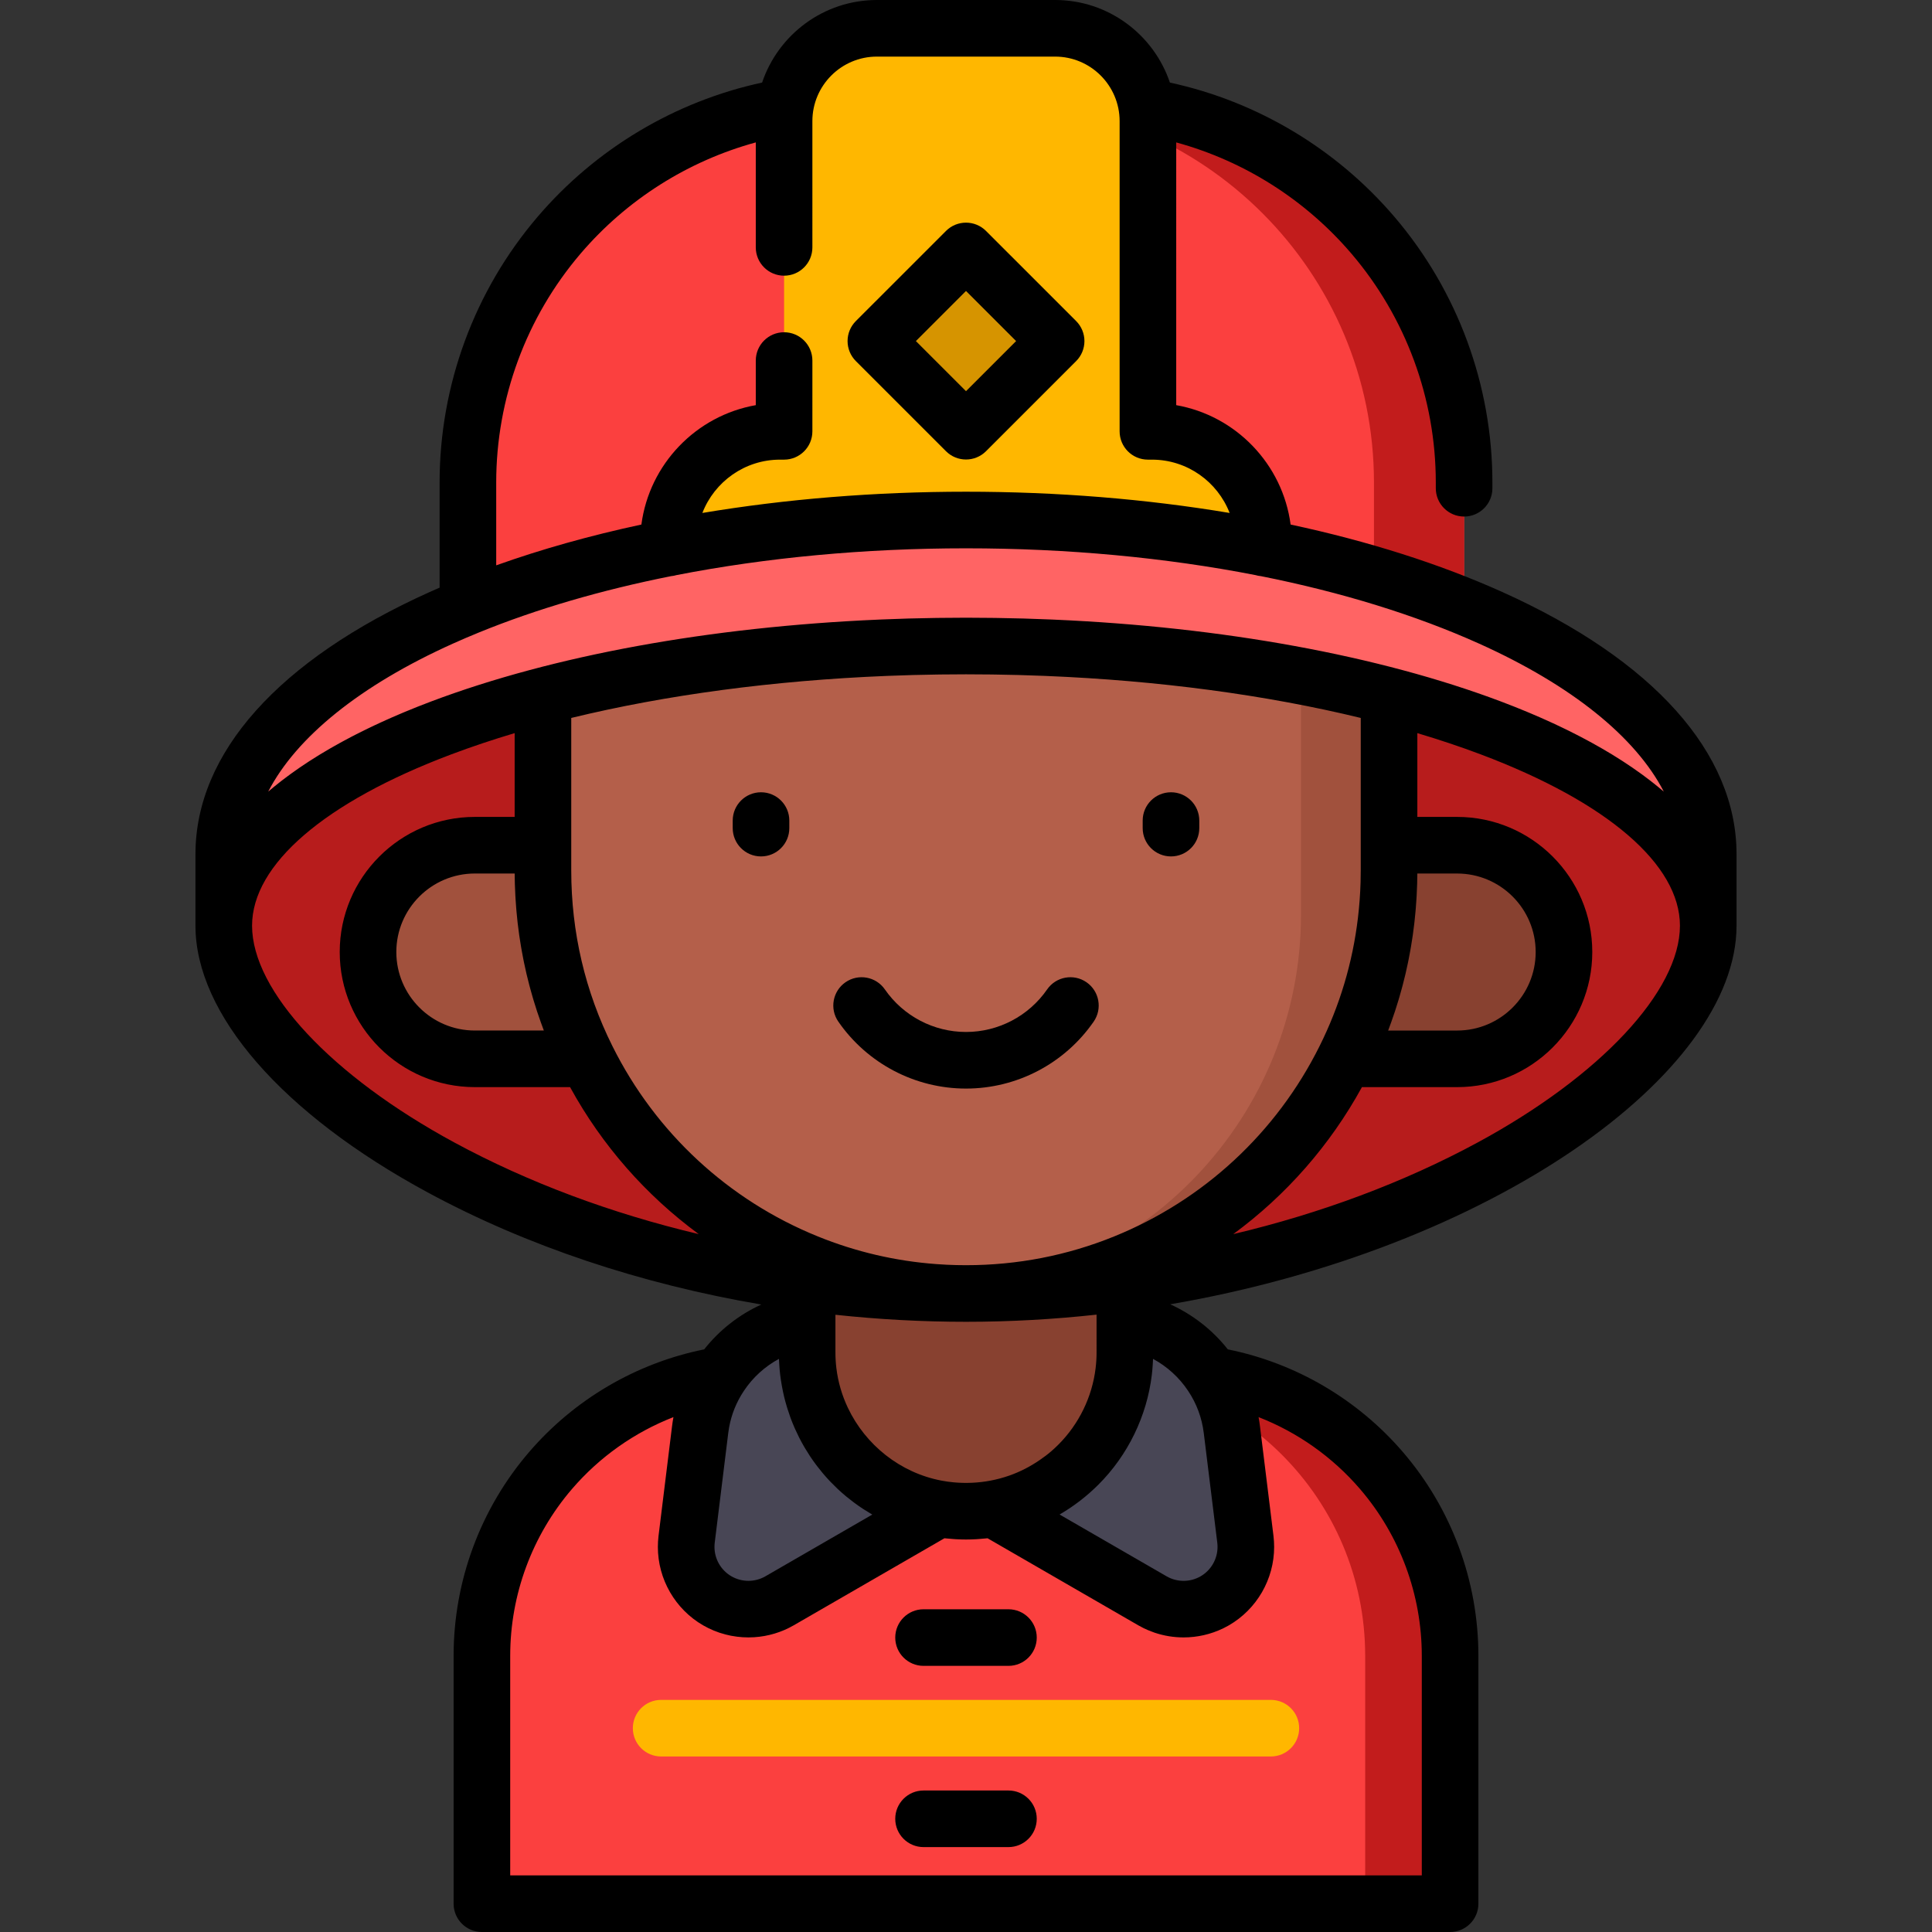<?xml version="1.0" encoding="iso-8859-1"?>
<!-- Generator: Adobe Illustrator 19.0.0, SVG Export Plug-In . SVG Version: 6.00 Build 0)  -->
<svg version="1.1" id="Capa_1" xmlns="http://www.w3.org/2000/svg" xmlns:xlink="http://www.w3.org/1999/xlink" x="0px" y="0px"
	 viewBox="0 0 512 512" style="enable-background:new 0 0 512 512;" xml:space="preserve">
<rect x="0" y="0" width="512" height="512" fill="#333333" stroke="none"/>
<path style="fill:#FB403F;" d="M124,127.871v71.76h264v-71.76c0-55.75-45.194-100.943-100.943-100.943h-62.113
	C169.194,26.927,124,72.121,124,127.871z"/>
<path style="fill:#C21C1C;" d="M287.057,26.927h-23.885c55.75,0,100.943,45.194,100.943,100.943v71.76H388v-71.76
	C388,72.121,342.806,26.927,287.057,26.927z"/>
<path style="fill:#FFB700;" d="M305.267,114.305h-1.057V32.099c0-13.586-11.013-24.599-24.599-24.599H232.39
	c-13.586,0-24.599,11.013-24.599,24.599v82.206h-1.057c-16.34,0-29.586,13.246-29.586,29.586v26.403h30.643v2.616h96.419v-2.616
	h30.643v-26.403C334.853,127.552,321.606,114.305,305.267,114.305z"/>
<path style="fill:#FF6464;" d="M452.7,226.35c0-48.902-88.066-88.544-196.7-88.544S59.3,177.448,59.3,226.35v18.971h3.969
	C81.556,291.026,160.895,342.79,256,342.79s174.444-51.764,192.731-97.469h3.969V226.35z"/>
<path style="fill:#B71C1C;" d="M256,171.203c-108.634,0-196.7,33.184-196.7,74.118S147.366,342.79,256,342.79
	s196.7-56.535,196.7-97.469S364.634,171.203,256,171.203z"/>
<path style="fill:#F0EEEE;" d="M203.073,363.444h105.855c41.621,0,75.362,33.741,75.362,75.362V504.5H127.711v-65.694
	C127.711,397.184,161.452,363.444,203.073,363.444z"/>
<path style="fill:#FB403F;" d="M203.073,363.444h105.855c41.621,0,75.362,33.741,75.362,75.362V504.5H127.711v-65.694
	C127.711,397.184,161.452,363.444,203.073,363.444z"/>
<path style="fill:#C21C1C;" d="M308.927,363.444h-22.501c41.621,0,75.362,33.741,75.362,75.362V504.5h22.501v-65.695
	C384.289,397.184,350.548,363.444,308.927,363.444z"/>
<path style="fill:#FFB700;" d="M336.792,465.486H175.208c-4.143,0-7.5-3.358-7.5-7.5s3.357-7.5,7.5-7.5h161.584
	c4.143,0,7.5,3.358,7.5,7.5S340.935,465.486,336.792,465.486z"/>
<g>
	<path style="fill:#484655;" d="M293.232,349.5h-33.889l4.531,50.747l41.546,23.991c5.103,2.947,11.39,2.947,16.493,0.001l0,0
		c5.733-3.31,8.931-9.727,8.122-16.297l-3.576-29.052C324.396,362.108,310.141,349.5,293.232,349.5z"/>
	<path style="fill:#484655;" d="M218.768,349.5h33.888l-4.531,50.747l-41.546,23.991c-5.103,2.947-11.39,2.947-16.493,0.001l0,0
		c-5.733-3.31-8.931-9.727-8.122-16.297l3.576-29.052C187.605,362.108,201.859,349.5,218.768,349.5z"/>
</g>
<path style="fill:#884130;" d="M213.904,267.729v90.668c0,23.249,18.847,42.096,42.096,42.096l0,0
	c23.249,0,42.096-18.847,42.096-42.096v-90.668H213.904z"/>
<path style="fill:#A1513D;" d="M125.839,223.99h49.369v56.61h-49.369c-15.632,0-28.305-12.673-28.305-28.305
	S110.207,223.99,125.839,223.99z"/>
<path style="fill:#884130;" d="M386.161,223.99h-49.369v56.61h49.369c15.632,0,28.305-12.673,28.305-28.305
	S401.793,223.99,386.161,223.99z"/>
<path style="fill:#B45F4A;" d="M368.11,184.42v46.26c0,30.96-12.55,58.98-32.83,79.27c-20.29,20.29-48.32,32.84-79.28,32.84
	c-0.97,0-1.93-0.01-2.89-0.04h-0.13c-0.92-0.02-1.84-0.06-2.75-0.11c-0.07,0-0.13,0-0.2-0.01h-0.04
	c-59.13-3.12-106.1-52.06-106.1-111.95v-46.26c31.81-8.33,70.44-13.22,112.11-13.22c31.95,0,62.11,2.87,88.78,7.97
	C352.9,180.72,360.69,182.48,368.11,184.42z"/>
<path style="fill:#A1513D;" d="M368.11,184.42v46.26c0,30.96-12.55,58.98-32.83,79.27c-20.29,20.29-48.32,32.84-79.28,32.84
	c-0.97,0-1.93-0.01-2.89-0.04h-0.13c-0.92-0.02-1.84-0.06-2.75-0.11c-0.07,0-0.13,0-0.2-0.01c52.82-2.95,94.75-46.72,94.75-100.29
	v-63.17C352.9,180.72,360.69,182.48,368.11,184.42z"/>
<rect x="239.112" y="73.498" transform="matrix(-0.707 0.707 -0.707 -0.707 500.935 -26.72)" style="fill:#D69400;" width="33.779" height="33.779"/>
<path d="M398.165,156.903c-16.614-7.478-35.584-13.49-56.139-17.894c-2.117-16.026-14.506-28.859-30.316-31.64V37.741
	c17.962,4.909,34.213,15.163,46.446,29.492c14.408,16.876,22.344,38.411,22.344,60.638v1.52c0,4.142,3.357,7.5,7.5,7.5
	s7.5-3.358,7.5-7.5v-1.52c0-25.794-9.211-50.789-25.936-70.377c-15.458-18.107-36.45-30.625-59.531-35.612
	C305.754,9.177,293.738,0,279.61,0h-47.22c-14.127,0-26.143,9.177-30.422,21.881c-23.081,4.987-44.072,17.505-59.531,35.612
	C125.711,77.081,116.5,102.076,116.5,127.87v27.862c-0.893,0.388-1.786,0.775-2.665,1.171C73.831,174.91,51.8,199.573,51.8,226.35
	v18.97c0,23.419,23.008,49.843,61.546,70.684c26.261,14.202,56.56,24.297,88.417,29.707c-5.889,2.689-11.097,6.752-15.147,11.886
	c-17.993,3.631-34.388,13.224-46.436,27.257c-12.877,14.997-19.969,34.159-19.969,53.956v65.69c0,4.142,3.357,7.5,7.5,7.5h256.58
	c4.143,0,7.5-3.358,7.5-7.5v-65.69c0-19.796-7.092-38.958-19.969-53.956c-12.049-14.033-28.444-23.627-46.436-27.257
	c-4.083-5.172-9.334-9.257-15.271-11.943C395.173,331.043,460.2,284.573,460.2,245.32v-18.97
	C460.2,199.573,438.169,174.91,398.165,156.903z M131.5,127.87c0-22.227,7.936-43.762,22.344-60.638
	c12.234-14.329,28.484-24.582,46.446-29.492v27.82c0,4.142,3.358,7.5,7.5,7.5c4.143,0,7.5-3.358,7.5-7.5V32.1
	c0-9.429,7.671-17.1,17.1-17.1h47.221c9.429,0,17.1,7.671,17.1,17.1v82.21c0,4.142,3.357,7.5,7.5,7.5h1.06
	c9.372,0,17.394,5.873,20.593,14.129c-22.087-3.695-45.657-5.629-69.862-5.629s-47.775,1.934-69.863,5.629
	c3.199-8.257,11.221-14.129,20.593-14.129h1.059c4.143,0,7.5-3.358,7.5-7.5V95.55c0-4.142-3.357-7.5-7.5-7.5
	c-4.142,0-7.5,3.358-7.5,7.5v11.82c-15.81,2.78-28.199,15.613-30.316,31.64c-13.594,2.912-26.489,6.532-38.474,10.811L131.5,127.87
	L131.5,127.87z M119.992,170.581c2.213-0.996,4.472-1.964,6.773-2.904c0.084-0.033,0.169-0.067,0.252-0.103
	c15.252-6.215,32.392-11.214,50.83-14.889c0.499-0.046,0.984-0.141,1.45-0.28c23.858-4.648,49.843-7.095,76.703-7.095
	c26.86,0,52.846,2.447,76.703,7.095c0.466,0.139,0.951,0.234,1.45,0.28c21.326,4.25,40.914,10.271,57.855,17.896
	c24.526,11.04,41.463,24.769,48.913,39.198c-0.191-0.164-0.394-0.325-0.588-0.488c-0.298-0.25-0.597-0.5-0.901-0.749
	c-0.417-0.342-0.842-0.682-1.272-1.021c-0.307-0.243-0.614-0.485-0.928-0.727c-0.45-0.346-0.91-0.69-1.372-1.033
	c-0.31-0.23-0.616-0.46-0.932-0.689c-0.5-0.363-1.013-0.722-1.528-1.082c-0.293-0.205-0.581-0.411-0.878-0.615
	c-0.628-0.429-1.271-0.855-1.919-1.28c-0.198-0.13-0.389-0.261-0.588-0.39c-0.854-0.552-1.725-1.1-2.613-1.644
	c-0.231-0.142-0.472-0.281-0.706-0.422c-0.662-0.4-1.328-0.799-2.009-1.194c-0.348-0.202-0.707-0.401-1.06-0.602
	c-0.583-0.332-1.167-0.663-1.764-0.991c-0.394-0.217-0.796-0.431-1.196-0.646c-0.572-0.308-1.145-0.615-1.729-0.92
	c-0.425-0.222-0.857-0.442-1.288-0.663c-0.576-0.294-1.156-0.587-1.742-0.878c-0.446-0.221-0.896-0.441-1.348-0.66
	c-0.592-0.287-1.191-0.573-1.794-0.857c-0.459-0.216-0.919-0.432-1.385-0.647c-0.618-0.285-1.244-0.567-1.873-0.848
	c-0.465-0.208-0.929-0.417-1.401-0.623c-0.662-0.29-1.334-0.576-2.008-0.863c-0.45-0.191-0.897-0.384-1.353-0.574
	c-0.752-0.313-1.518-0.622-2.284-0.931c-0.394-0.159-0.781-0.319-1.178-0.477c-1.168-0.463-2.351-0.921-3.552-1.374
	c-32.414-12.214-73.831-19.74-118.481-21.685c-0.32-0.014-0.641-0.027-0.961-0.04c-2.281-0.095-4.567-0.179-6.864-0.245
	c-0.064-0.002-0.126-0.004-0.19-0.006c-2.273-0.064-4.556-0.111-6.843-0.146c-0.516-0.008-1.031-0.015-1.548-0.021
	c-2.276-0.029-4.556-0.049-6.845-0.049c-2.289,0-4.57,0.02-6.847,0.049c-0.514,0.007-1.027,0.013-1.54,0.021
	c-2.292,0.036-4.578,0.082-6.856,0.146c-0.048,0.001-0.096,0.003-0.144,0.005c-2.319,0.066-4.628,0.152-6.931,0.248
	c-0.301,0.013-0.602,0.024-0.902,0.038c-44.661,1.943-86.09,9.469-118.511,21.686c-1.201,0.452-2.383,0.911-3.552,1.374
	c-0.397,0.158-0.785,0.318-1.178,0.477c-0.766,0.309-1.532,0.618-2.284,0.931c-0.456,0.19-0.902,0.383-1.353,0.574
	c-0.674,0.286-1.346,0.573-2.008,0.863c-0.471,0.206-0.935,0.415-1.401,0.623c-0.629,0.281-1.255,0.564-1.873,0.848
	c-0.465,0.214-0.925,0.43-1.385,0.647c-0.603,0.284-1.202,0.57-1.794,0.857c-0.452,0.219-0.902,0.439-1.348,0.66
	c-0.587,0.291-1.167,0.584-1.743,0.878c-0.431,0.22-0.863,0.441-1.288,0.663c-0.584,0.305-1.157,0.612-1.729,0.92
	c-0.4,0.215-0.802,0.43-1.196,0.646c-0.598,0.329-1.183,0.661-1.768,0.994c-0.351,0.2-0.708,0.398-1.055,0.599
	c-0.683,0.396-1.349,0.796-2.013,1.196c-0.233,0.141-0.473,0.279-0.703,0.421c-0.888,0.544-1.759,1.092-2.613,1.644
	c-0.2,0.129-0.39,0.261-0.588,0.39c-0.648,0.425-1.292,0.85-1.919,1.28c-0.298,0.204-0.585,0.41-0.878,0.615
	c-0.514,0.359-1.028,0.719-1.528,1.082c-0.315,0.229-0.622,0.459-0.932,0.689c-0.462,0.343-0.923,0.687-1.372,1.033
	c-0.314,0.241-0.621,0.484-0.928,0.727c-0.429,0.339-0.855,0.679-1.272,1.021c-0.304,0.249-0.604,0.498-0.901,0.749
	c-0.194,0.163-0.397,0.325-0.588,0.488C78.529,195.35,95.466,181.621,119.992,170.581z M368.352,271.803
	c0.1-0.27,0.201-0.54,0.299-0.811c0.353-0.981,0.695-1.966,1.021-2.954c0.029-0.086,0.055-0.173,0.083-0.26
	c0.295-0.901,0.577-1.805,0.85-2.712c0.091-0.304,0.179-0.609,0.268-0.913c0.209-0.717,0.412-1.436,0.607-2.158
	c0.086-0.315,0.172-0.63,0.254-0.945c0.223-0.851,0.436-1.705,0.64-2.561c0.037-0.156,0.078-0.31,0.114-0.466
	c0.235-1.003,0.454-2.01,0.662-3.019c0.06-0.291,0.115-0.582,0.173-0.874c0.146-0.738,0.287-1.479,0.419-2.22
	c0.061-0.343,0.121-0.686,0.179-1.029c0.128-0.758,0.249-1.519,0.362-2.28c0.041-0.276,0.086-0.552,0.126-0.829
	c0.145-1.019,0.278-2.041,0.396-3.066c0.027-0.232,0.048-0.465,0.074-0.697c0.089-0.809,0.171-1.619,0.243-2.431
	c0.031-0.352,0.06-0.704,0.088-1.057c0.059-0.73,0.11-1.462,0.156-2.195c0.021-0.335,0.044-0.67,0.062-1.006
	c0.055-1.022,0.101-2.046,0.13-3.073c0.002-0.062,0.003-0.124,0.004-0.186c0.023-0.855,0.039-1.712,0.045-2.57h10.553
	c11.475,0,20.81,9.331,20.81,20.8c0,11.475-9.335,20.81-20.81,20.81h-18.286C368.038,272.669,368.193,272.236,368.352,271.803z
	 M360.61,190.262v33.729v6.689c0,1.024-0.015,2.045-0.043,3.063c-0.09,3.205-0.328,6.38-0.702,9.525
	c-1.406,11.839-4.81,23.227-10.18,33.989c-11.408,22.912-30.728,40.812-54.407,50.404c-12.463,5.062-25.678,7.629-39.278,7.629
	c-1.7,0-3.394-0.04-5.081-0.12c-0.914-0.043-1.826-0.101-2.736-0.168c-10.848-0.797-21.401-3.255-31.467-7.344
	c-23.673-9.59-42.994-27.489-54.406-50.407c-7.247-14.522-10.921-30.191-10.921-46.572v-6.689v-33.728
	c25.229-6.129,53.637-9.909,83.392-11.128c0.196-0.008,0.39-0.016,0.586-0.024c2.201-0.088,4.408-0.163,6.623-0.222
	c0.077-0.002,0.155-0.003,0.232-0.005c1.986-0.052,3.979-0.09,5.974-0.12c0.509-0.007,1.017-0.015,1.527-0.021
	c2.088-0.025,4.179-0.042,6.276-0.042c2.097,0,4.187,0.017,6.274,0.042c0.512,0.006,1.024,0.014,1.535,0.021
	c1.986,0.03,3.968,0.067,5.944,0.119c0.089,0.002,0.178,0.004,0.267,0.006c2.204,0.059,4.401,0.134,6.592,0.221
	c0.216,0.009,0.431,0.018,0.646,0.027C307.006,180.356,335.4,184.135,360.61,190.262z M290.601,358.4
	c0,1.398-0.083,2.79-0.248,4.148c-0.915,7.644-4.424,14.854-9.887,20.309c-0.618,0.618-1.256,1.211-1.913,1.777
	c-0.962,0.829-1.977,1.58-3.015,2.293c-2.507,1.722-5.212,3.12-8.083,4.124c-1.623,0.568-3.295,1.016-5.005,1.338
	c-0.002,0.001-0.004,0.001-0.007,0.002c-3.156,0.596-6.46,0.745-9.691,0.447c-1.078-0.1-2.148-0.25-3.203-0.449
	c-10.997-2.071-20.2-9.49-24.86-19.323c-1.553-3.278-2.602-6.824-3.044-10.529c-0.163-1.341-0.245-2.733-0.245-4.137v-8.54v-1.43
	c11.438,1.227,23.007,1.86,34.6,1.86c11.746,0,23.31-0.664,34.601-1.897v1.467L290.601,358.4L290.601,358.4z M144.125,273.1H125.84
	c-11.475,0-20.81-9.336-20.81-20.81c0-11.469,9.335-20.8,20.81-20.8h10.553c0.006,0.858,0.021,1.714,0.045,2.569
	c0.002,0.064,0.003,0.128,0.005,0.191c0.029,1.026,0.075,2.048,0.13,3.068c0.018,0.337,0.041,0.673,0.062,1.009
	c0.045,0.731,0.097,1.461,0.155,2.189c0.029,0.356,0.057,0.713,0.089,1.069c0.071,0.799,0.152,1.597,0.239,2.393
	c0.027,0.245,0.049,0.492,0.078,0.737c0.118,1.018,0.249,2.032,0.393,3.044c0.042,0.295,0.09,0.589,0.134,0.884
	c0.111,0.74,0.227,1.48,0.352,2.217c0.061,0.359,0.123,0.718,0.188,1.077c0.128,0.716,0.264,1.431,0.405,2.144
	c0.062,0.315,0.122,0.631,0.187,0.946c0.205,0.995,0.421,1.988,0.652,2.976c0.046,0.198,0.098,0.395,0.145,0.593
	c0.194,0.81,0.395,1.618,0.606,2.424c0.09,0.342,0.183,0.682,0.275,1.023c0.187,0.688,0.38,1.374,0.579,2.058
	c0.097,0.333,0.193,0.666,0.293,0.998c0.257,0.854,0.523,1.705,0.8,2.553c0.044,0.135,0.085,0.271,0.129,0.406
	c0.322,0.974,0.659,1.944,1.006,2.911c0.106,0.295,0.217,0.589,0.325,0.883C143.818,272.267,143.967,272.685,144.125,273.1z
	 M66.8,245.32c0-16.212,19.229-32.756,52.759-45.391c5.354-2.018,10.978-3.898,16.831-5.644v22.205h-10.55
	c-19.745,0-35.81,16.06-35.81,35.8c0,19.746,16.064,35.81,35.81,35.81h25.235c8.449,15.427,20.118,28.678,34.1,38.957
	c-23.198-5.504-45.144-13.674-64.694-24.247C87.871,285.175,66.8,262.609,66.8,245.32z M206.43,360.118
	c0.009,0.285,0.033,0.566,0.047,0.85c0.012,0.247,0.024,0.492,0.041,0.737c0.058,0.884,0.131,1.762,0.236,2.622
	c0.105,0.884,0.242,1.759,0.392,2.628c0.039,0.224,0.079,0.448,0.121,0.671c0.15,0.802,0.314,1.599,0.502,2.386
	c0.016,0.066,0.028,0.133,0.044,0.198c0.204,0.845,0.436,1.679,0.683,2.506c0.062,0.209,0.127,0.417,0.192,0.625
	c0.228,0.73,0.47,1.454,0.73,2.169c0.038,0.104,0.072,0.21,0.111,0.314c0.298,0.801,0.619,1.59,0.956,2.371
	c0.082,0.19,0.167,0.377,0.251,0.565c0.3,0.672,0.614,1.337,0.943,1.993c0.062,0.123,0.12,0.249,0.183,0.371
	c0.385,0.753,0.792,1.493,1.214,2.223c0.096,0.167,0.197,0.331,0.295,0.496c0.369,0.62,0.75,1.232,1.145,1.834
	c0.086,0.131,0.169,0.265,0.256,0.395c0.468,0.7,0.955,1.386,1.457,2.059c0.105,0.14,0.213,0.277,0.319,0.416
	c0.435,0.571,0.883,1.131,1.342,1.682c0.11,0.132,0.218,0.266,0.329,0.397c0.545,0.639,1.106,1.266,1.684,1.876
	c0.107,0.113,0.218,0.223,0.326,0.335c0.501,0.52,1.014,1.029,1.538,1.527c0.133,0.127,0.265,0.255,0.4,0.38
	c0.617,0.573,1.247,1.133,1.894,1.675c0.102,0.085,0.206,0.166,0.308,0.25c0.568,0.468,1.146,0.922,1.735,1.364
	c0.157,0.118,0.313,0.237,0.471,0.353c0.682,0.5,1.375,0.986,2.084,1.451c0.089,0.058,0.18,0.113,0.27,0.171
	c0.634,0.411,1.28,0.805,1.935,1.187c0.101,0.059,0.197,0.125,0.299,0.183l-28.328,16.36c-2.777,1.601-6.225,1.6-8.998,0.001
	c-2.774-1.6-4.497-4.582-4.497-7.783c0-0.376,0.023-0.75,0.064-1.103l3.582-29.06c0.062-0.506,0.137-1.008,0.227-1.505
	c0.629-3.48,1.946-6.737,3.933-9.71C199.523,365.008,202.727,362.117,206.43,360.118z M360.441,394.626
	c10.542,12.279,16.349,27.971,16.349,44.184V497H135.21v-58.19c0-16.214,5.807-31.905,16.35-44.184
	c7.321-8.527,16.597-15.057,26.907-19.074c-0.002,0.011-0.003,0.021-0.005,0.032c-0.145,0.793-0.268,1.589-0.365,2.389l-3.585,29.09
	c-0.114,0.967-0.172,1.941-0.172,2.897c0,8.546,4.6,16.507,12.005,20.778c0.906,0.522,1.84,0.979,2.794,1.373
	c0.019,0.008,0.037,0.017,0.056,0.025c0.255,0.105,0.515,0.192,0.773,0.288c0.234,0.087,0.466,0.182,0.702,0.262
	c0.12,0.04,0.243,0.07,0.364,0.109c0.876,0.279,1.763,0.515,2.661,0.69c0.05,0.01,0.1,0.015,0.15,0.024
	c0.972,0.184,1.952,0.312,2.937,0.375c0.174,0.011,0.348,0.009,0.521,0.017c0.344,0.015,0.687,0.033,1.031,0.033h0.001
	c0.345,0,0.69-0.019,1.035-0.033c0.173-0.007,0.346-0.005,0.519-0.017c3.623-0.233,7.204-1.283,10.443-3.15l39.95-23.072
	c0.146,0.017,0.294,0.022,0.44,0.038c0.613,0.065,1.227,0.116,1.843,0.158c0.264,0.018,0.526,0.041,0.789,0.055
	c0.881,0.047,1.763,0.076,2.646,0.076s1.766-0.03,2.647-0.076c0.262-0.014,0.522-0.037,0.783-0.055
	c0.619-0.042,1.237-0.094,1.853-0.159c0.145-0.015,0.291-0.021,0.436-0.037l39.956,23.076c0.462,0.266,0.931,0.516,1.406,0.749
	c0.719,0.353,1.456,0.655,2.2,0.931c0.24,0.089,0.477,0.187,0.718,0.268c2.482,0.833,5.073,1.249,7.665,1.249
	c3.6,0,7.201-0.807,10.508-2.414c0.025-0.012,0.051-0.022,0.076-0.034c0.476-0.233,0.945-0.483,1.407-0.749
	c7.403-4.27,12.003-12.231,12.003-20.777c0-0.956-0.058-1.93-0.177-2.938l-3.578-29.04c-0.098-0.802-0.221-1.601-0.367-2.396
	c-0.002-0.012-0.003-0.023-0.005-0.035C343.845,379.569,353.119,386.098,360.441,394.626z M314.864,368.596
	c2.261,3.385,3.657,7.153,4.152,11.212l3.575,29.009c0.046,0.393,0.068,0.767,0.068,1.143c0,3.201-1.723,6.184-4.495,7.782
	c-2.775,1.6-6.225,1.601-8.994,0.003l-28.37-16.384c0.009-0.005,0.018-0.012,0.027-0.017c0.84-0.486,1.662-1.004,2.473-1.54
	c0.122-0.08,0.244-0.158,0.365-0.24c0.777-0.523,1.538-1.072,2.286-1.641c0.142-0.107,0.283-0.216,0.423-0.325
	c0.743-0.577,1.473-1.174,2.185-1.796c0.11-0.096,0.217-0.195,0.326-0.292c0.743-0.66,1.474-1.337,2.182-2.045
	c7.83-7.817,12.865-18.165,14.177-29.124c0.105-0.866,0.179-1.745,0.237-2.628c0.017-0.251,0.029-0.501,0.042-0.753
	c0.014-0.282,0.037-0.561,0.047-0.844C309.274,362.119,312.481,365.014,314.864,368.596z M391.519,302.81
	c-19.55,10.572-41.496,18.743-64.694,24.247c13.984-10.28,25.653-23.532,34.1-38.957h25.236c19.745,0,35.81-16.064,35.81-35.81
	c0-19.74-16.064-35.8-35.81-35.8h-10.55v-22.205c5.852,1.746,11.477,3.626,16.831,5.644c33.529,12.635,52.759,29.179,52.759,45.391
	C445.2,262.609,424.129,285.175,391.519,302.81z"/>
<path d="M310.323,226.962c4.143,0,7.5-3.358,7.5-7.5v-2c0-4.142-3.357-7.5-7.5-7.5s-7.5,3.358-7.5,7.5v2
	C302.823,223.605,306.181,226.962,310.323,226.962z"/>
<path d="M201.677,209.962c-4.143,0-7.5,3.358-7.5,7.5v2c0,4.142,3.357,7.5,7.5,7.5s7.5-3.358,7.5-7.5v-2
	C209.177,213.32,205.819,209.962,201.677,209.962z"/>
<path d="M256,273.484c-8.573,0-16.61-4.216-21.501-11.279c-2.357-3.405-7.032-4.254-10.435-1.896
	c-3.405,2.358-4.255,7.03-1.896,10.435c7.691,11.108,20.34,17.739,33.833,17.739c13.493,0,26.142-6.631,33.833-17.739
	c2.358-3.405,1.509-8.077-1.897-10.435s-8.077-1.509-10.435,1.896C272.61,269.268,264.573,273.484,256,273.484z"/>
<path d="M250.696,119.578c1.465,1.464,3.385,2.197,5.304,2.197c1.919,0,3.839-0.732,5.304-2.197l23.886-23.885
	c1.406-1.406,2.196-3.314,2.196-5.303s-0.79-3.897-2.196-5.303l-23.886-23.885c-2.93-2.929-7.678-2.929-10.607,0l-23.886,23.885
	c-1.406,1.406-2.196,3.314-2.196,5.303s0.79,3.897,2.196,5.303L250.696,119.578z M256,77.111l13.279,13.279L256,103.669
	L242.721,90.39L256,77.111z"/>
<path d="M244.75,441.472h22.5c4.143,0,7.5-3.358,7.5-7.5s-3.357-7.5-7.5-7.5h-22.5c-4.143,0-7.5,3.358-7.5,7.5
	C237.25,438.114,240.607,441.472,244.75,441.472z"/>
<path d="M267.25,474.5h-22.5c-4.143,0-7.5,3.358-7.5,7.5s3.357,7.5,7.5,7.5h22.5c4.143,0,7.5-3.358,7.5-7.5
	S271.393,474.5,267.25,474.5z"/>
<g>
</g>
<g>
</g>
<g>
</g>
<g>
</g>
<g>
</g>
<g>
</g>
<g>
</g>
<g>
</g>
<g>
</g>
<g>
</g>
<g>
</g>
<g>
</g>
<g>
</g>
<g>
</g>
<g>
</g>
</svg>
